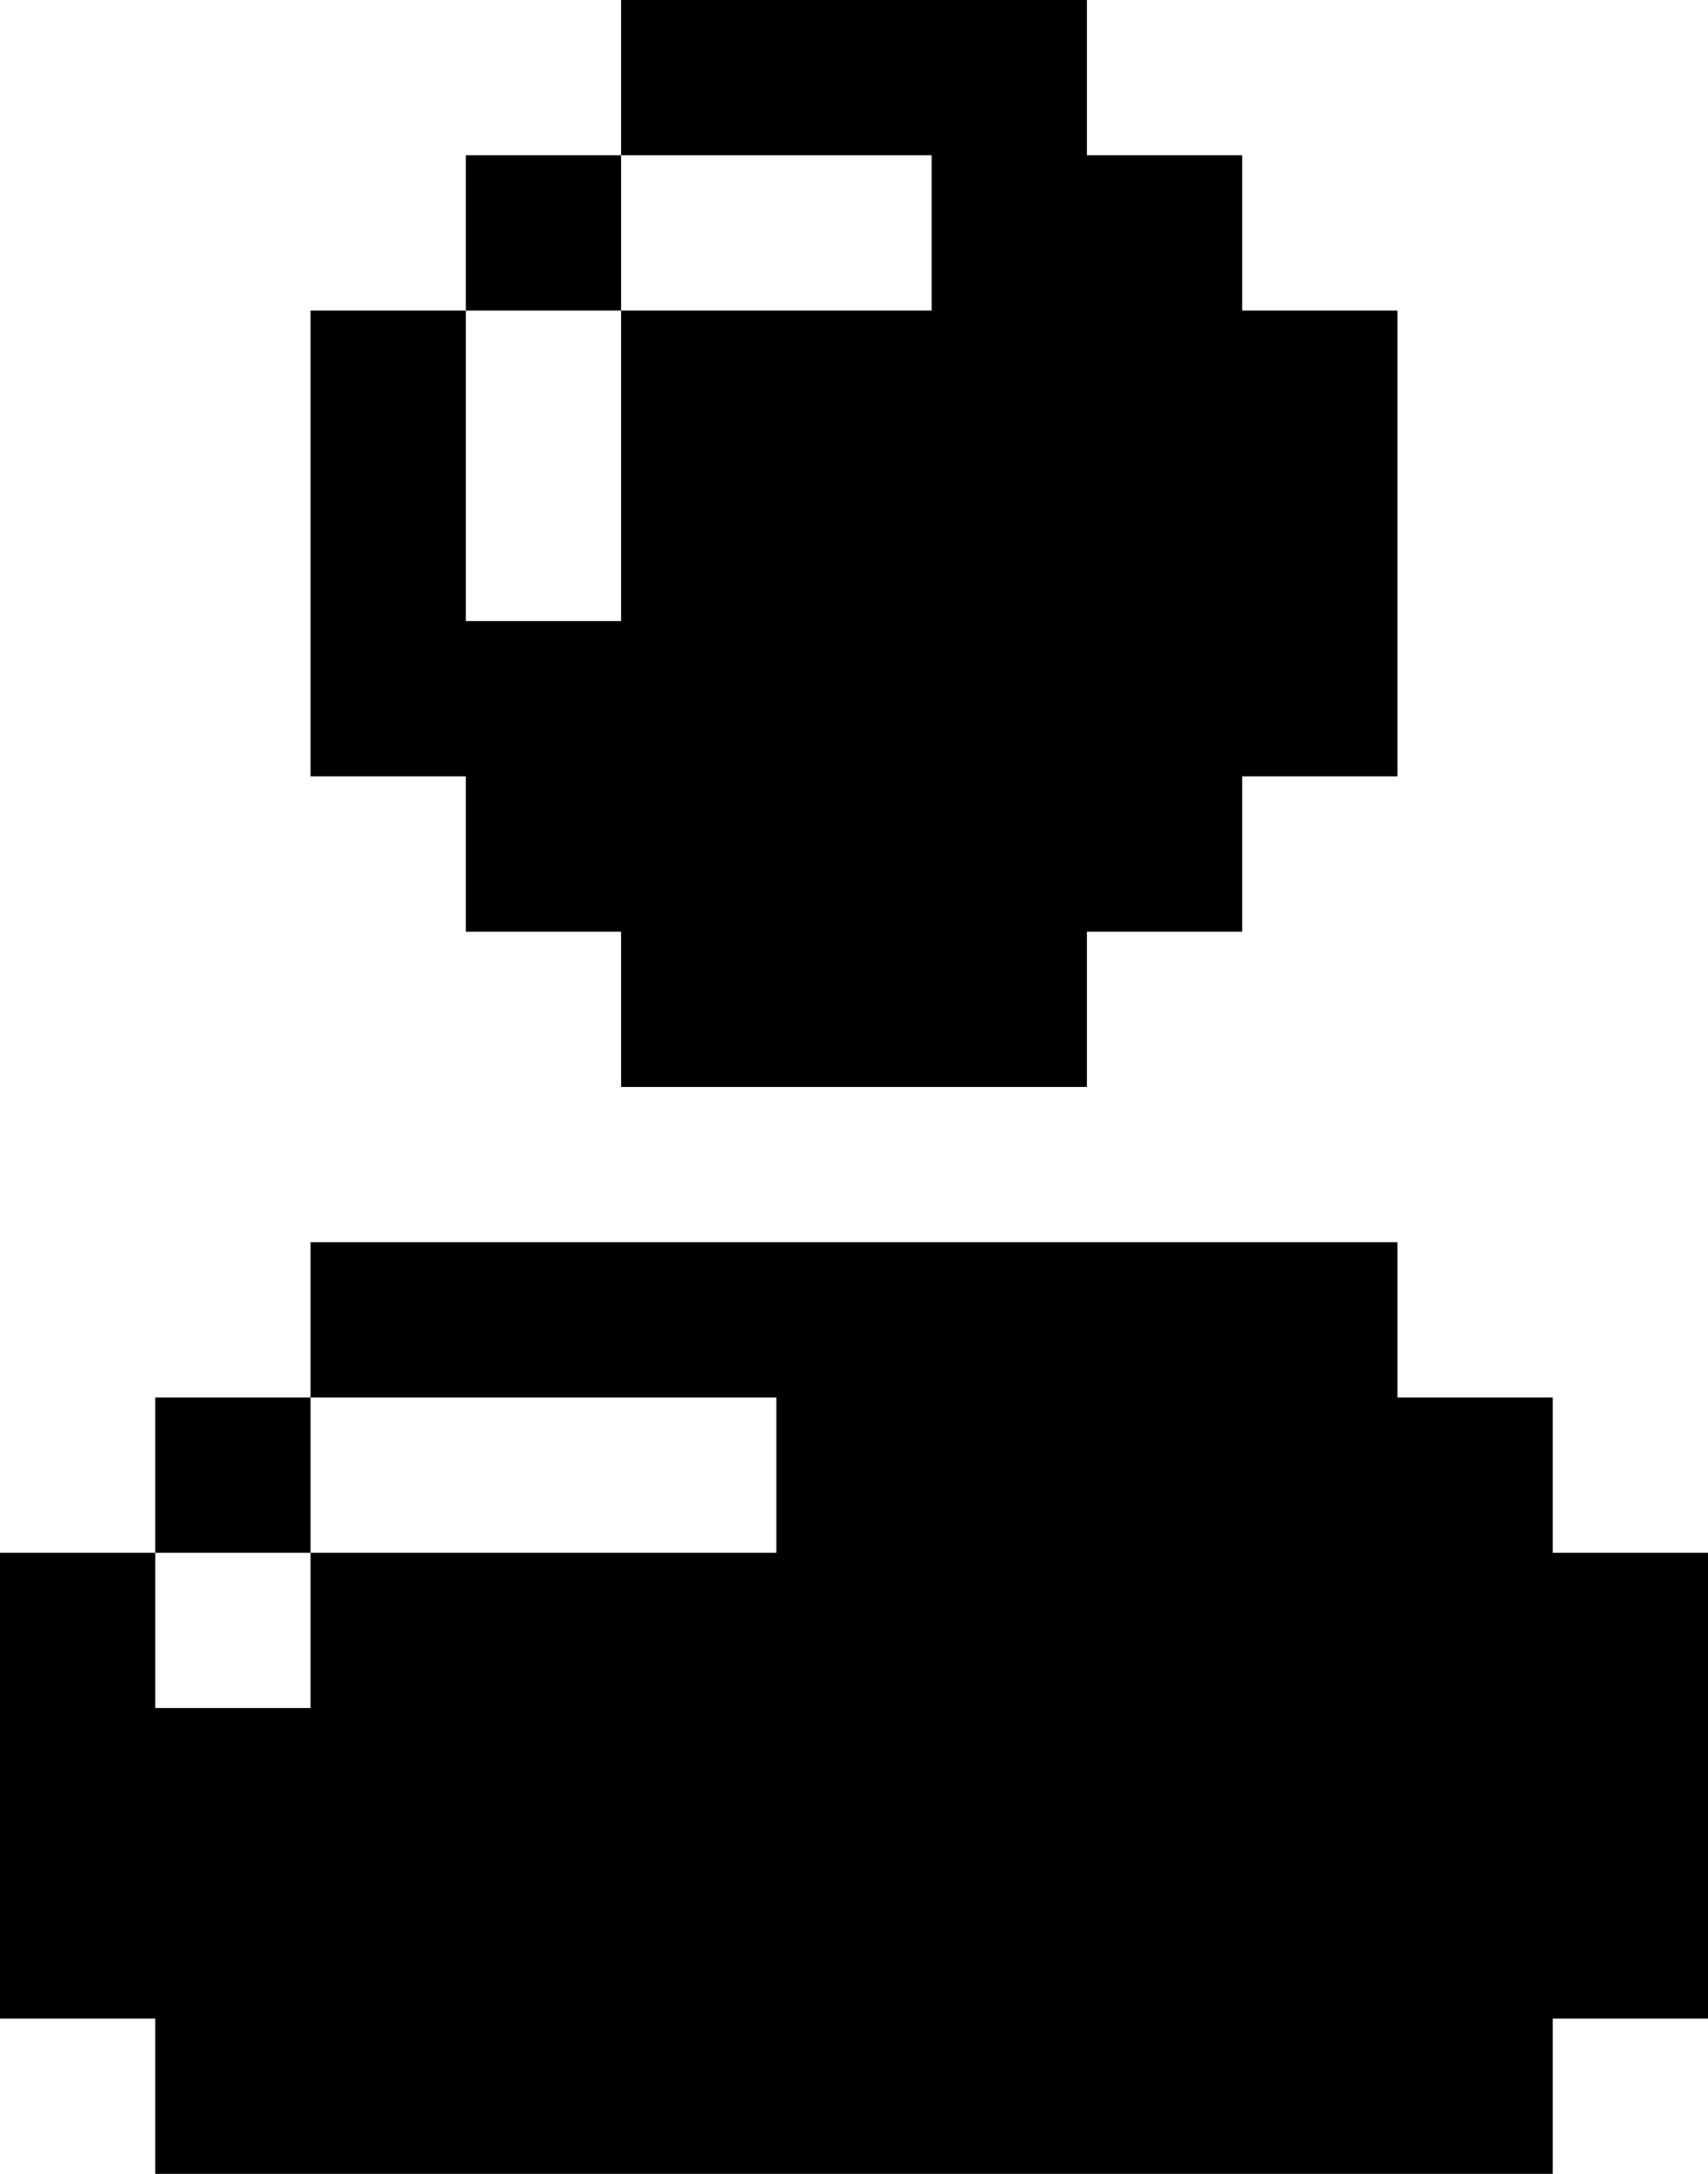 <svg width="11" height="14" viewBox="0 0 11 14" fill="none" xmlns="http://www.w3.org/2000/svg">
<path d="M4 2H3V1H4V2ZM3 6H4V7H7V6H8V5H9V2H8V1H7V0H4V1H6V2H4V4H3V2H2V5H3V6ZM2 9H1V10H2V9ZM10 10V9H9V8H2V9H5V10H2V11H1V10H0V13H1V14H10V13H11V10H10Z" fill="black"/>
</svg>
